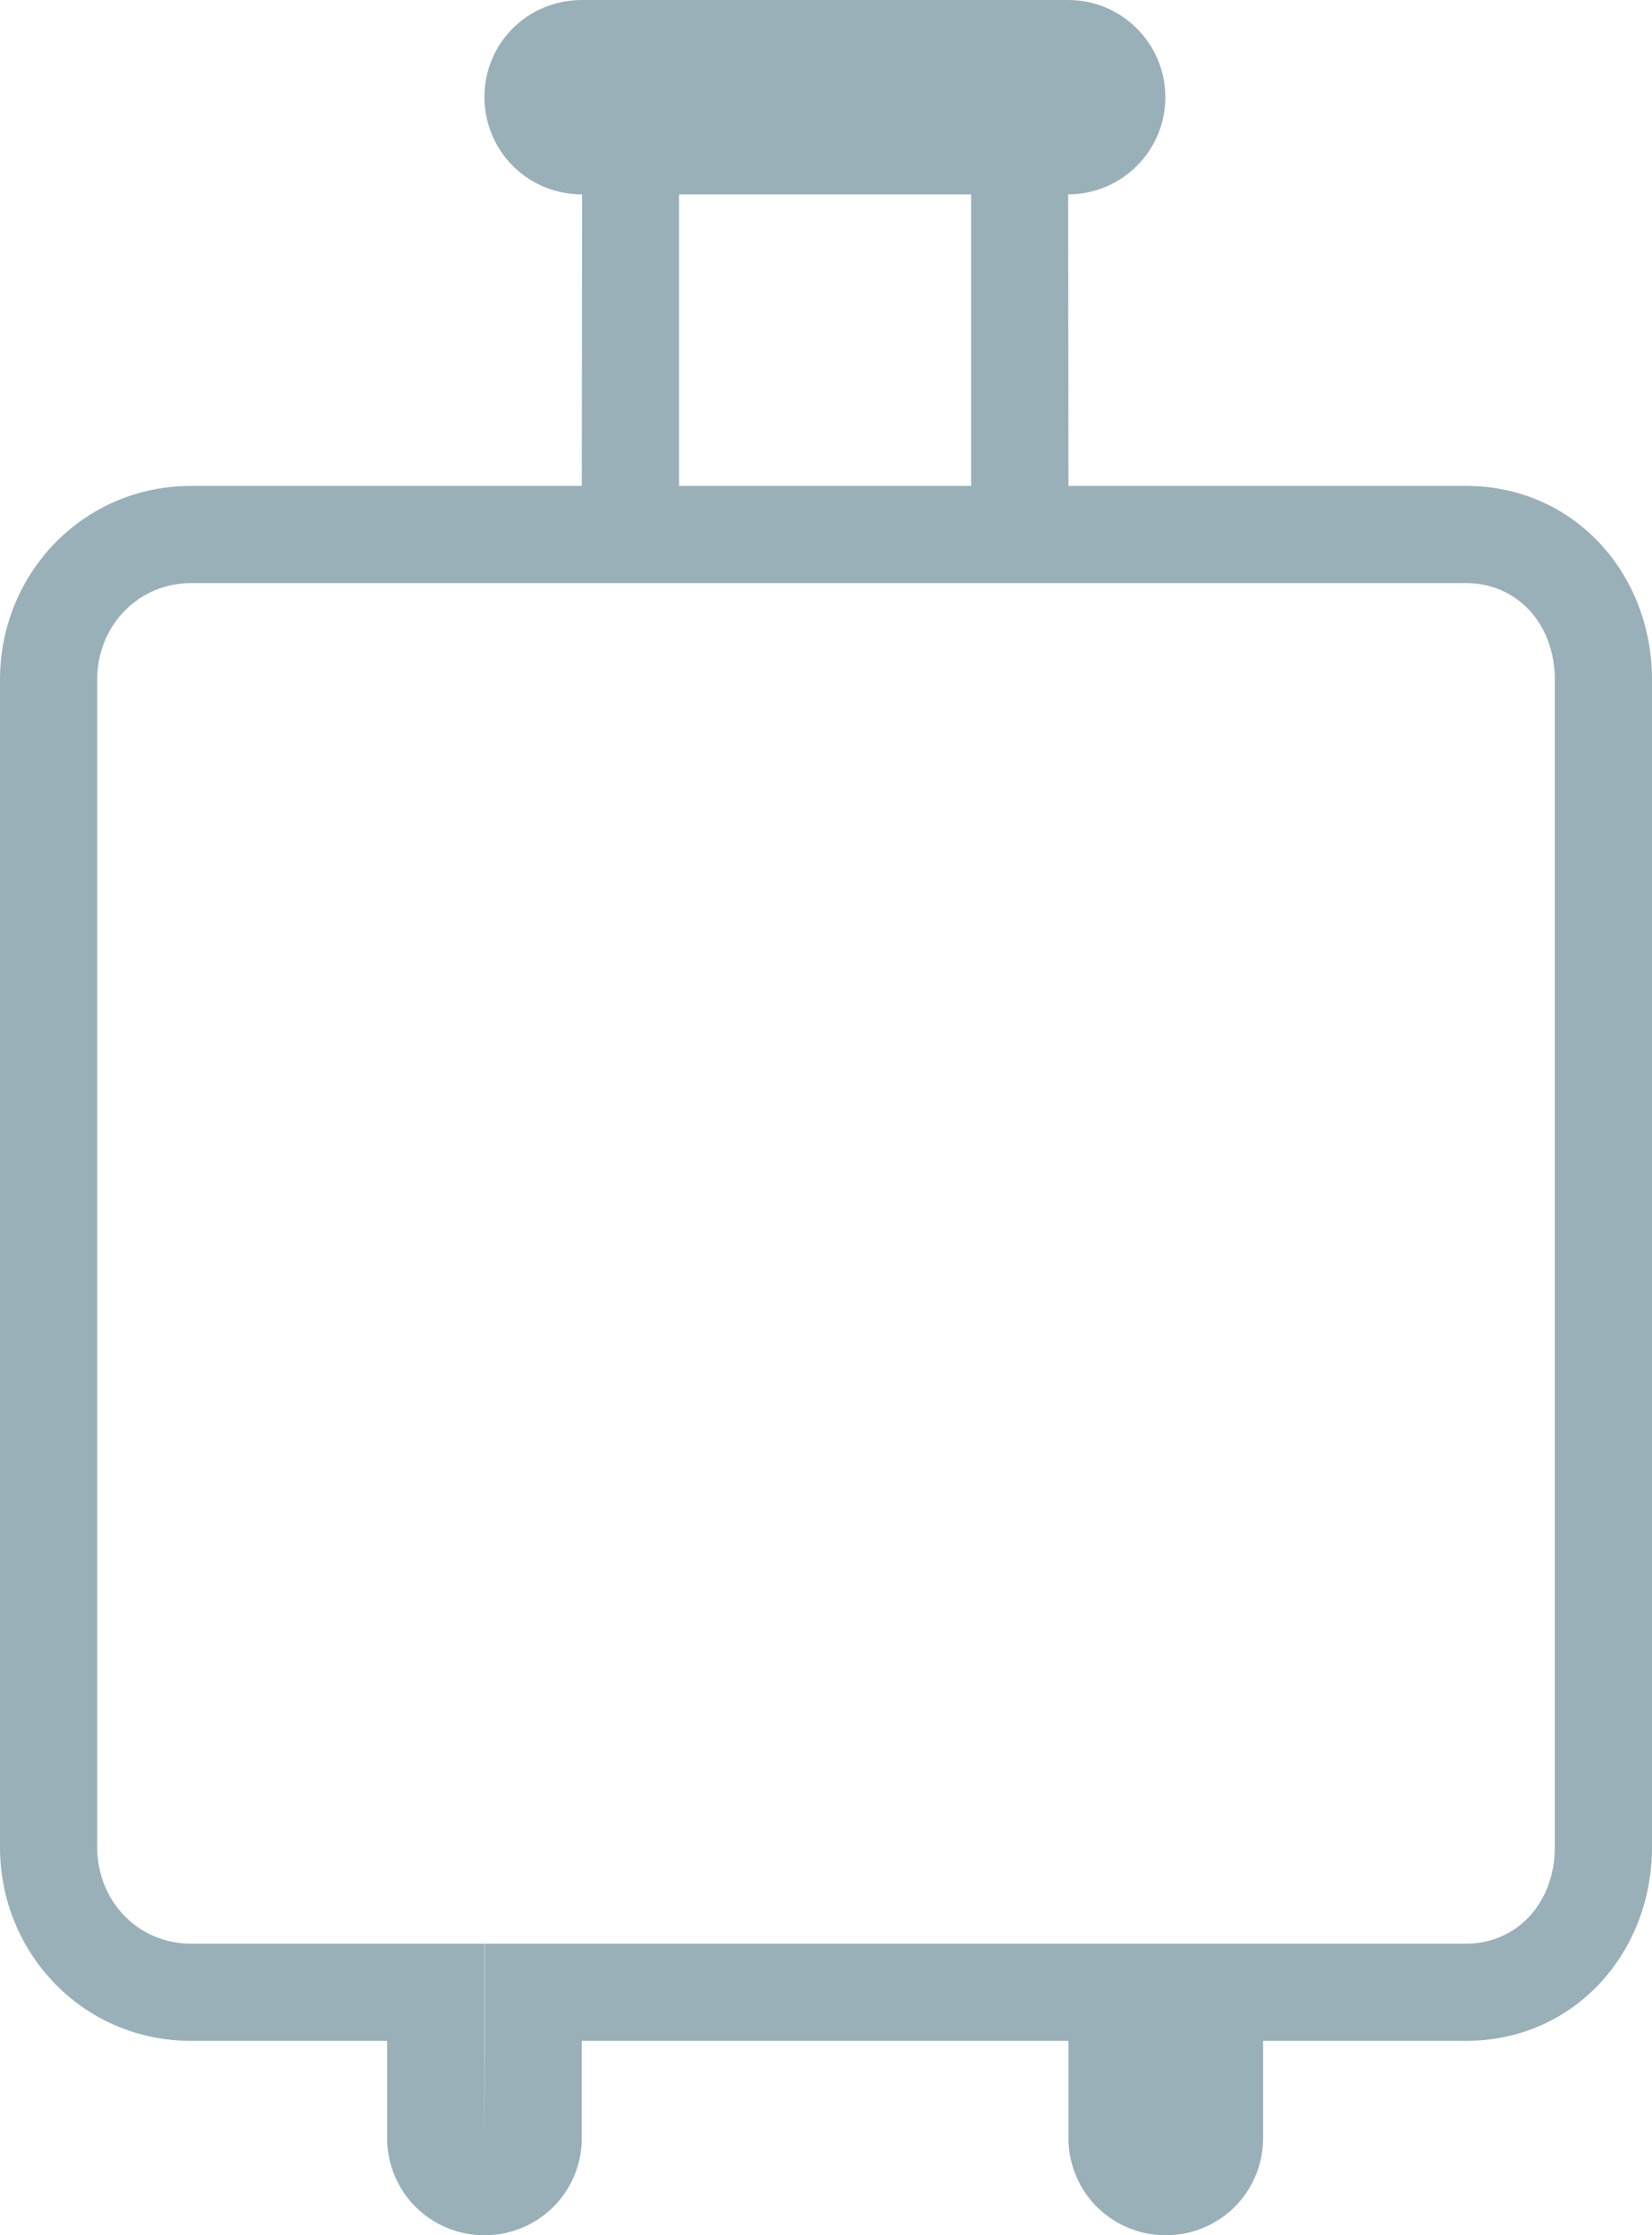 <svg width="17" height="23" viewBox="0 0 17 23" version="1.1" xmlns="http://www.w3.org/2000/svg" xmlns:xlink="http://www.w3.org/1999/xlink">
<title>Shape</title>
<desc>Created using Figma</desc>
<g id="Canvas" transform="translate(-5905 -1178)">
<g id="Shape">
<use xlink:href="#path0_fill" transform="translate(5905 1178)" fill="#9AB0B9"/>
</g>
</g>
<defs>
<path id="path0_fill" fill-rule="evenodd" d="M 5.99 0C 5.424 0 4.985 0.448 4.985 1C 4.985 1.266 5.091 1.521 5.279 1.709C 5.468 1.897 5.724 2.001 5.99 2L 5.987 5L 1.965 5C 0.863 5 0 5.893 0 6.995L 0 19.005C 0 20.107 0.863 21 1.964 21L 3.984 21L 3.984 22.001C 3.983 22.267 4.089 22.521 4.277 22.709C 4.465 22.896 4.72 23.001 4.985 23C 5.136 23.001 5.283 22.967 5.416 22.904C 5.518 22.856 5.612 22.79 5.694 22.709C 5.882 22.521 5.987 22.267 5.987 22.001L 5.987 21L 10.995 21L 10.995 22.001C 10.995 22.158 11.031 22.311 11.1 22.448C 11.148 22.544 11.21 22.632 11.288 22.709C 11.393 22.813 11.518 22.892 11.655 22.941C 11.763 22.98 11.878 23 11.996 23C 12.096 23 12.194 22.986 12.287 22.958C 12.354 22.938 12.418 22.911 12.478 22.878C 12.51 22.86 12.541 22.841 12.572 22.82C 12.619 22.787 12.664 22.75 12.705 22.709C 12.893 22.521 12.998 22.267 12.998 22.001L 12.998 21L 15.087 21C 16.188 21 17 20.107 17 19.005L 17 6.995C 17 5.893 16.19 5 15.087 5L 10.995 5L 10.992 2C 11.544 2 11.992 1.552 11.992 1C 11.992 0.448 11.544 0 10.992 0L 5.99 0ZM 9.993 2L 6.988 2L 6.988 5L 9.993 5L 9.993 2ZM 11.995 20L 4.987 20L 4.987 21L 4.984 22.001L 4.984 20L 1.965 20C 1.425 20 1 19.566 1 19.005L 1 6.995C 1 6.435 1.426 6 1.965 6L 15.087 6C 15.608 6 16 6.415 16 6.995L 16 19.005C 16 19.583 15.607 20 15.087 20L 11.995 20Z"/>
</defs>
</svg>

